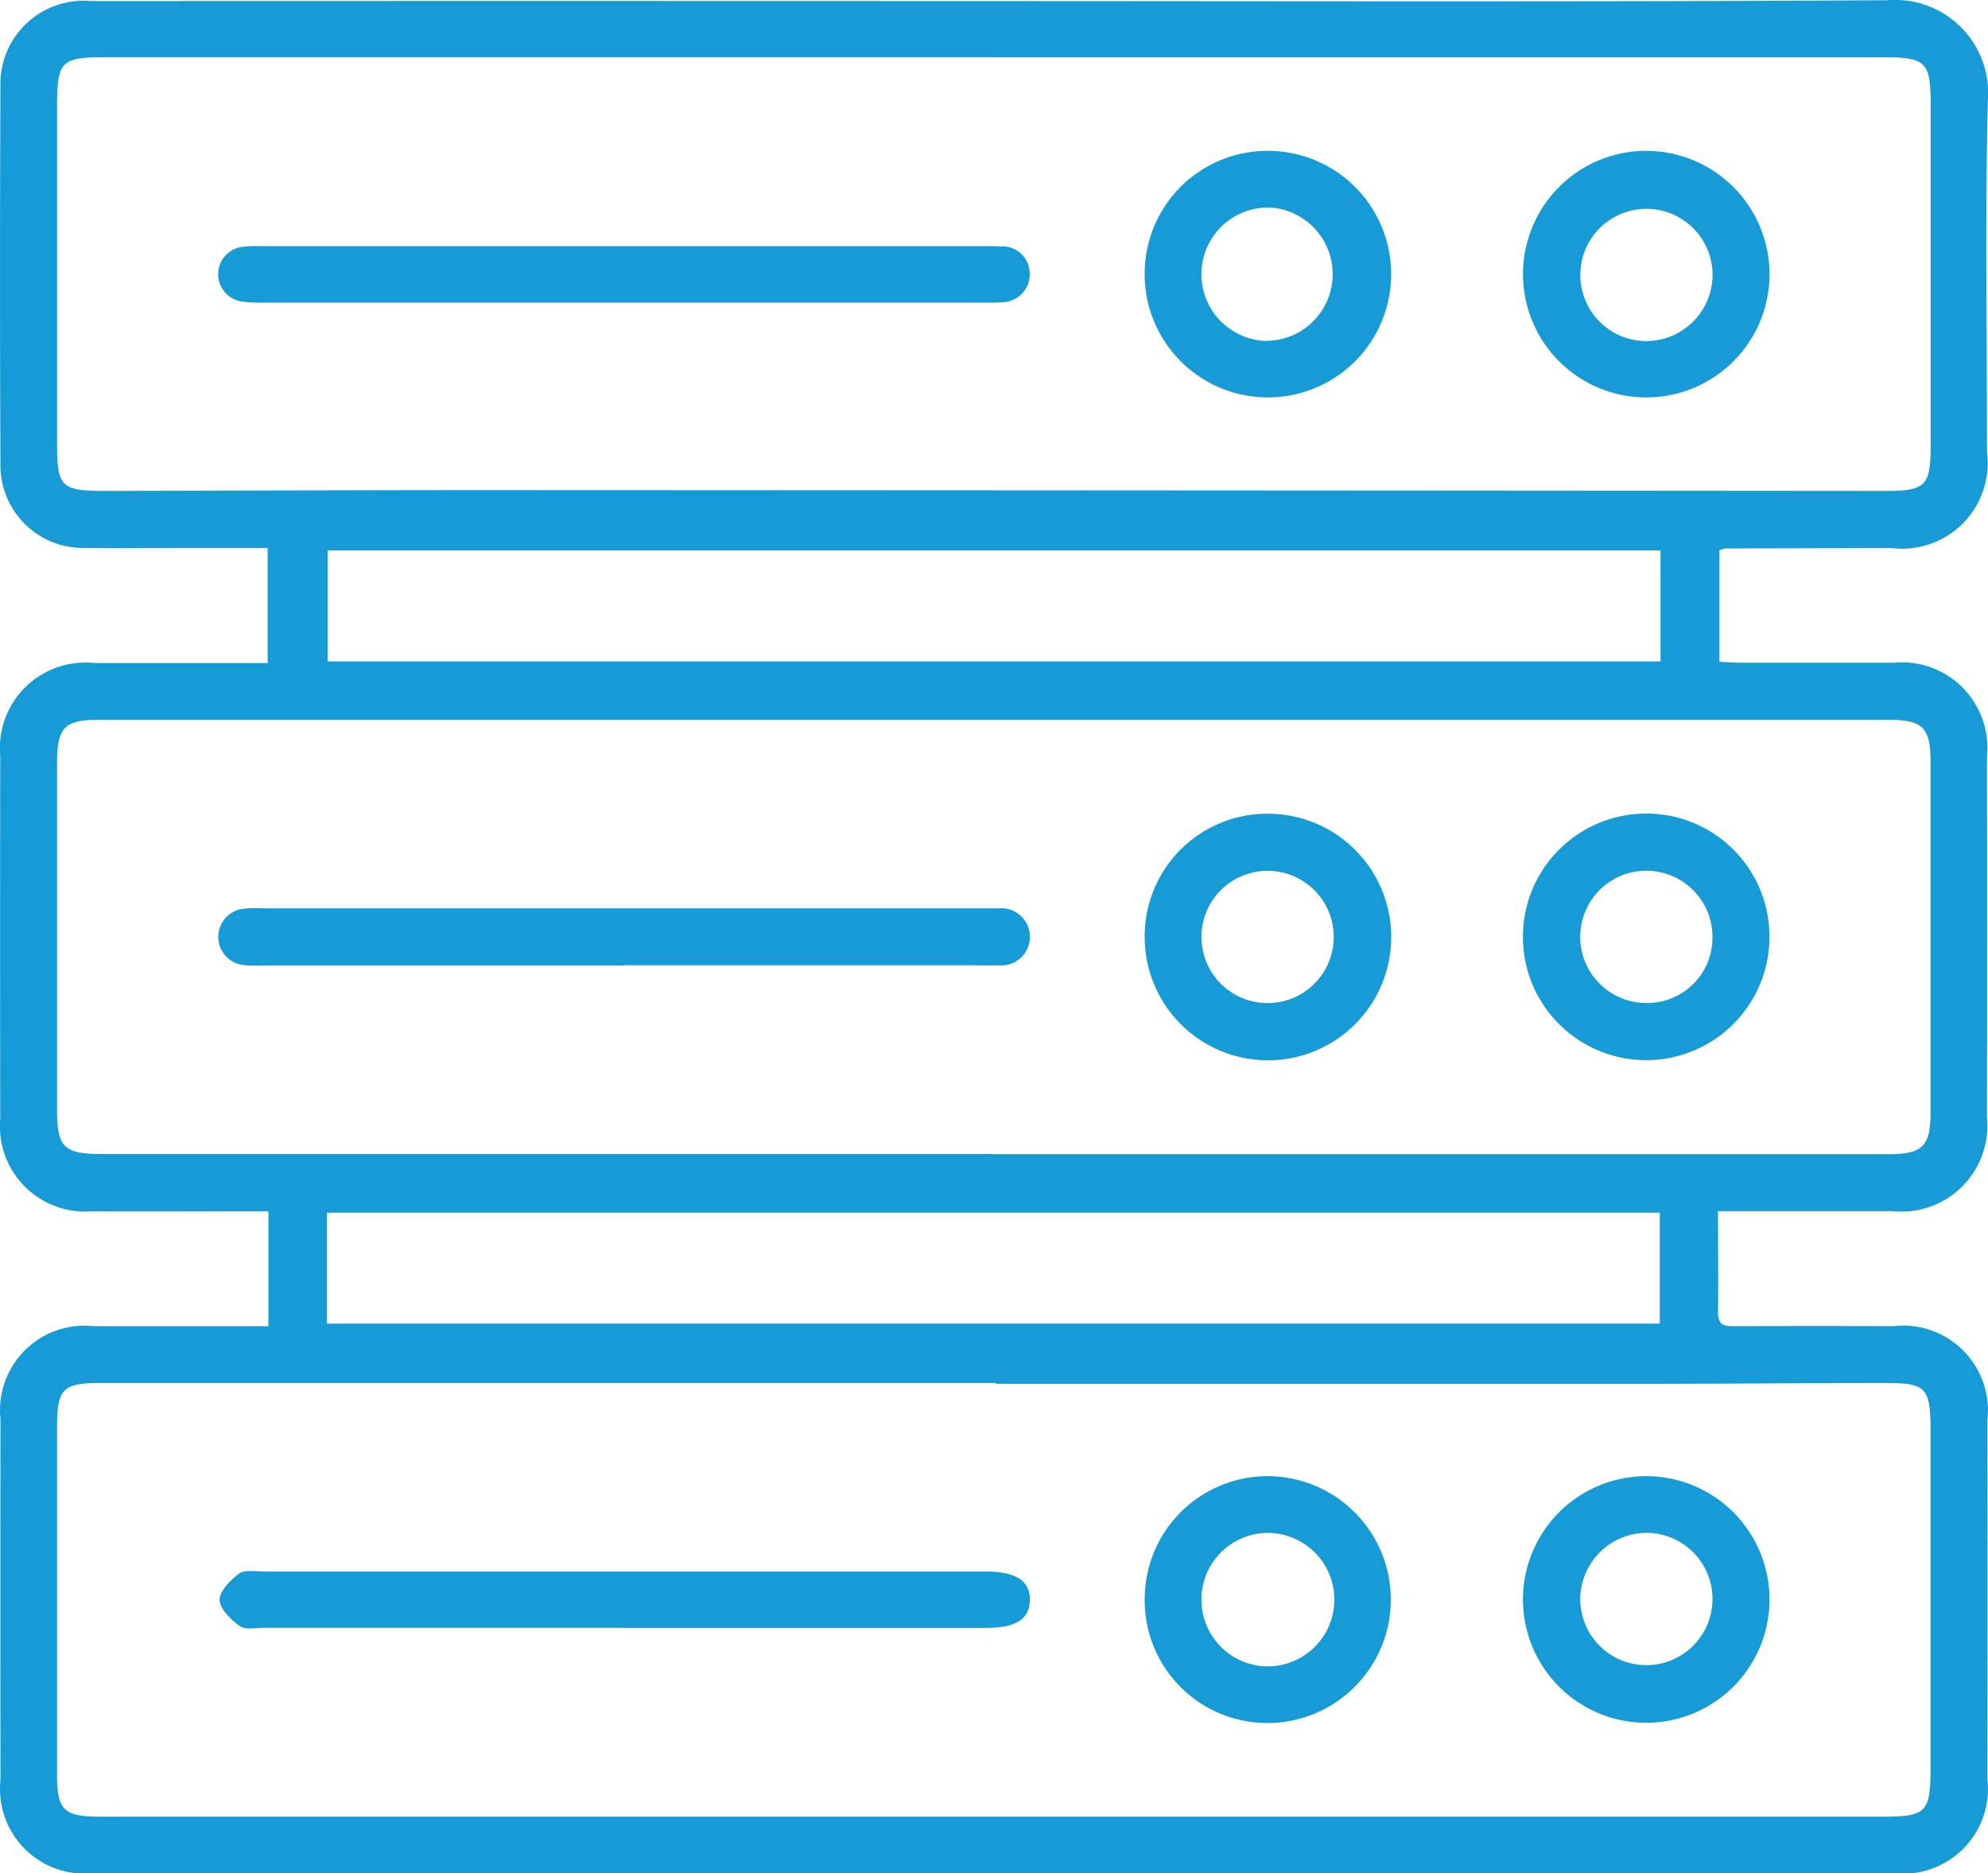 <svg xmlns="http://www.w3.org/2000/svg" width="49.995" height="47.102" viewBox="0 0 49.995 47.102">
  <g id="Database_Design_and_Programming-01" transform="translate(-34.51 -46.869)">
    <path id="Path_7340" data-name="Path 7340" d="M77.716,77.324c0,.909.008,1.733,0,2.557,0,.34.2.335.439.333q1.986-.005,3.972,0a2.133,2.133,0,0,1,2.363,2.358q.005,4.515,0,9.028a2.133,2.133,0,0,1-2.352,2.37q-22.644,0-45.288,0a2.127,2.127,0,0,1-2.328-2.341q-.005-4.541,0-9.08a2.123,2.123,0,0,1,2.334-2.334c1.272,0,2.544,0,3.817,0h.587V77.326H40.69c-1.29,0-2.579.007-3.869,0A2.143,2.143,0,0,1,34.516,75q-.007-4.565,0-9.131a2.149,2.149,0,0,1,2.353-2.33c1.442,0,2.885,0,4.372,0V60.646H39.329c-.894,0-1.788.013-2.682,0a2.077,2.077,0,0,1-2.126-2.121q-.021-4.746,0-9.492a2.09,2.09,0,0,1,2.268-2.137q11.038-.005,22.076,0c7.7,0,15.405.024,23.108-.021A2.339,2.339,0,0,1,84.5,49.41c-.069,2.939-.019,5.881-.021,8.822a2.152,2.152,0,0,1-2.411,2.416l-4.178.012a.621.621,0,0,0-.139.05v2.8c.164.007.345.022.526.022,1.29,0,2.579,0,3.869,0a2.148,2.148,0,0,1,2.333,2.352q.007,4.541,0,9.08a2.16,2.16,0,0,1-2.38,2.358c-1.255,0-2.511,0-3.766,0h-.624ZM59.448,75.89H81.989c.872,0,1.07-.192,1.071-1.049q0-4.41,0-8.822c0-.861-.2-1.052-1.066-1.052H37.015c-.888,0-1.07.186-1.07,1.1v8.719c0,.931.178,1.1,1.117,1.1H59.449Zm.109,5.775v-.022H37.018c-.923,0-1.073.152-1.073,1.087q0,4.384,0,8.77c0,.88.17,1.046,1.066,1.048q2.269,0,4.539,0H81.832c1.129,0,1.228-.1,1.228-1.248V82.891c0-1.156-.09-1.251-1.222-1.248-1.857,0-3.714.02-5.569.021q-8.355,0-16.711,0ZM59.53,48.308H37.146c-1.1,0-1.2.109-1.2,1.222v8.461c0,1.134.089,1.225,1.249,1.222,3.267-.006,6.532-.022,9.8-.021q17.459.007,34.917.021c1.033,0,1.151-.119,1.151-1.166V49.484c0-1.057-.12-1.175-1.2-1.175H59.53Zm16.74,12.4H42.751V63.5H76.269V60.707ZM42.733,80.149H76.251V77.361H42.733Z" transform="translate(0 0)" fill="#179bd7"/>
    <path id="Path_7341" data-name="Path 7341" d="M92.115,245.6H83.036a2.68,2.68,0,0,1-.463-.012.711.711,0,0,1,.024-1.416,2.712,2.712,0,0,1,.412-.009H101.27c.1,0,.207,0,.309,0a.719.719,0,1,1-.024,1.432c-.241.01-.482,0-.722,0H92.115Z" transform="translate(-41.939 -174.455)" fill="#179bd7"/>
    <path id="Path_7342" data-name="Path 7342" d="M371.587,226.7a3.1,3.1,0,1,1-3.075-3.093,3.092,3.092,0,0,1,3.075,3.093Zm-1.433.012a1.663,1.663,0,1,0-1.667,1.658A1.639,1.639,0,0,0,370.153,226.714Z" transform="translate(-292.578 -156.281)" fill="#179bd7"/>
    <path id="Path_7343" data-name="Path 7343" d="M283.19,226.651a3.082,3.082,0,0,1,3.187-3.027,3.1,3.1,0,1,1-3.186,3.028Zm3.073,1.733a1.663,1.663,0,1,0,.036-3.326,1.663,1.663,0,1,0-.036,3.326Z" transform="translate(-219.893 -156.293)" fill="#179bd7"/>
    <path id="Path_7344" data-name="Path 7344" d="M92.359,389.527H83.333c-.206,0-.464.057-.605-.043-.223-.16-.5-.428-.508-.654s.27-.5.488-.668c.137-.1.4-.053.6-.053q9.076,0,18.153,0c.788,0,1.147.233,1.136.728-.012.478-.354.692-1.115.692H92.357Z" transform="translate(-42.187 -301.727)" fill="#179bd7"/>
    <path id="Path_7345" data-name="Path 7345" d="M283.19,370.628a3.093,3.093,0,0,1,3.1-3.119,3.1,3.1,0,1,1-.027,6.207A3.084,3.084,0,0,1,283.19,370.628Zm1.428-.036a1.675,1.675,0,0,0,1.64,1.7,1.678,1.678,0,0,0,.047-3.356,1.676,1.676,0,0,0-1.688,1.654Z" transform="translate(-219.893 -283.523)" fill="#179bd7"/>
    <path id="Path_7346" data-name="Path 7346" d="M371.605,370.618a3.1,3.1,0,1,1-3.063-3.11,3.1,3.1,0,0,1,3.063,3.11Zm-4.759,0a1.663,1.663,0,1,0,1.655-1.685A1.675,1.675,0,0,0,366.846,370.622Z" transform="translate(-292.595 -283.521)" fill="#179bd7"/>
    <path id="Path_7347" data-name="Path 7347" d="M92.142,101.747H83.116a3.649,3.649,0,0,1-.617-.03.694.694,0,0,1,0-1.366,2.566,2.566,0,0,1,.463-.023h18.308c.12,0,.241,0,.361.007a.684.684,0,0,1,.706.677.7.7,0,0,1-.71.726c-.17.016-.344.01-.515.01H92.143Z" transform="translate(-41.931 -47.27)" fill="#179bd7"/>
    <path id="Path_7348" data-name="Path 7348" d="M283.181,82.71a3.088,3.088,0,0,1,3.086-3.08,3.1,3.1,0,1,1-3.087,3.08Zm1.428-.049a1.678,1.678,0,0,0,1.593,1.747,1.678,1.678,0,0,0,.141-3.352A1.676,1.676,0,0,0,284.609,82.662Z" transform="translate(-219.884 -28.968)" fill="#179bd7"/>
    <path id="Path_7349" data-name="Path 7349" d="M371.615,82.722a3.1,3.1,0,1,1-3.077-3.093,3.106,3.106,0,0,1,3.077,3.093Zm-1.433-.009a1.663,1.663,0,1,0-1.644,1.7A1.672,1.672,0,0,0,370.182,82.712Z" transform="translate(-292.604 -28.967)" fill="#179bd7"/>
  </g>
</svg>
